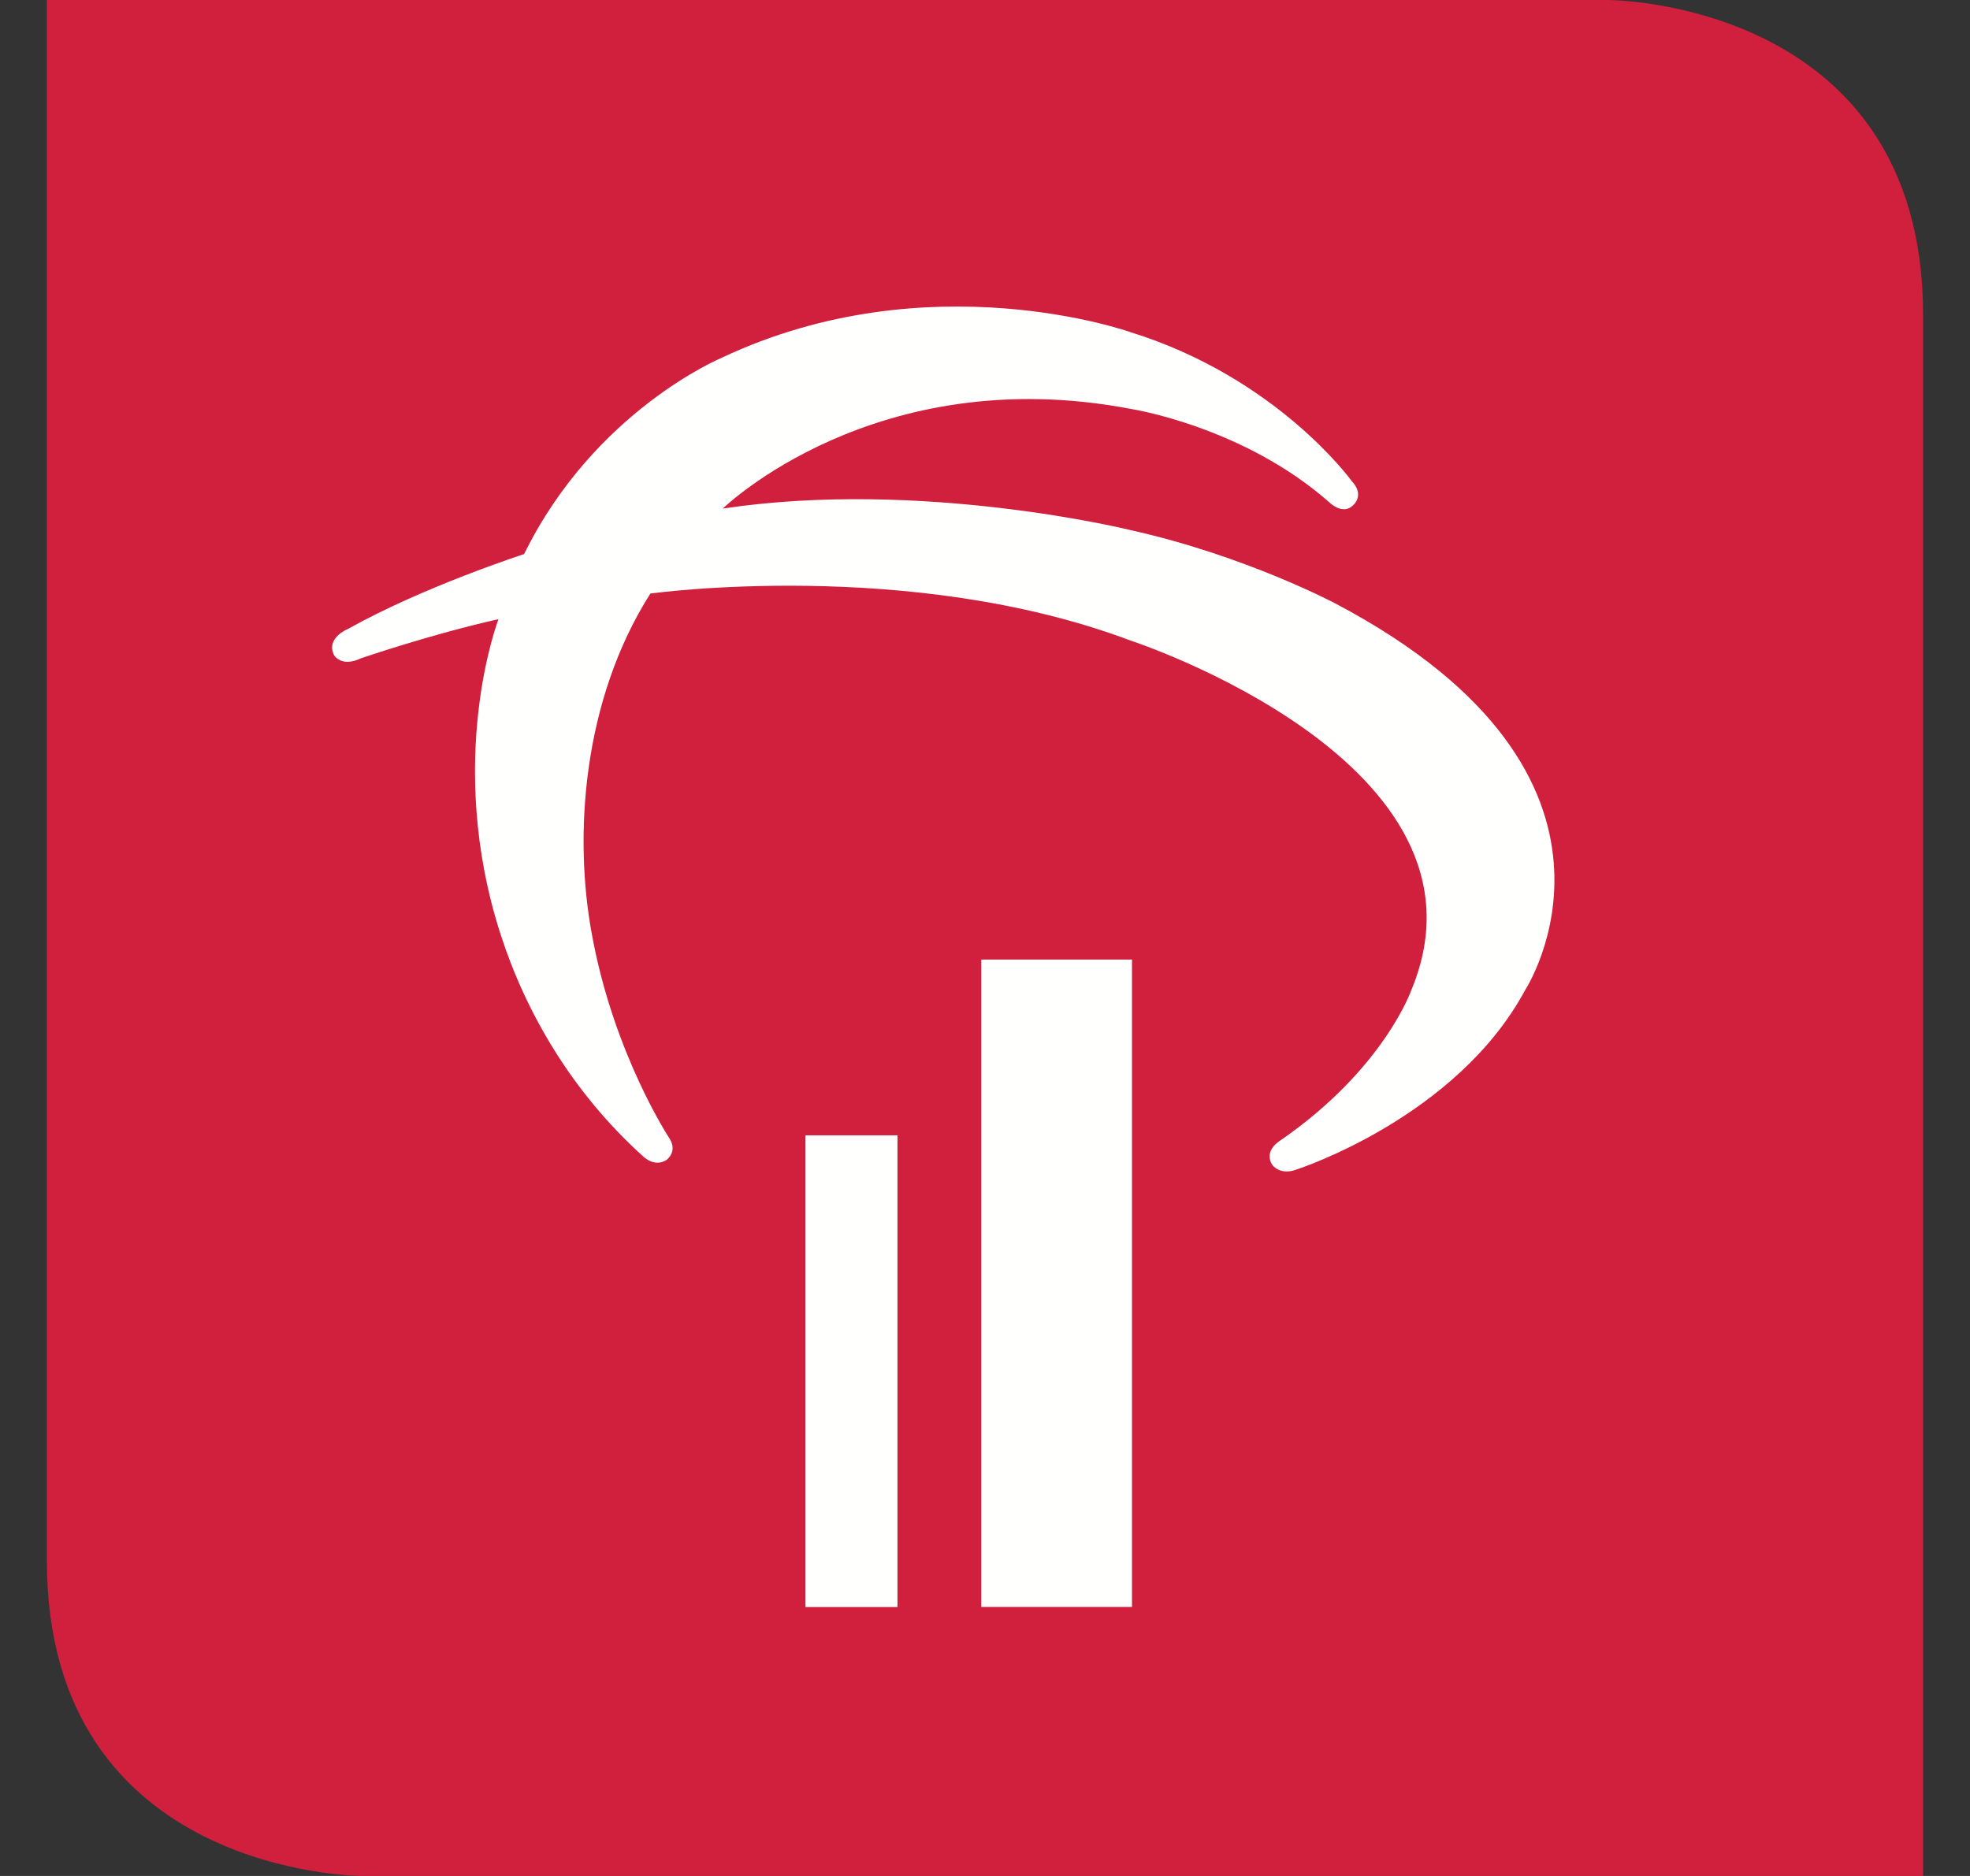 <svg viewBox="0 0 21 20" fill="none" xmlns="http://www.w3.org/2000/svg">
<rect x="0" y="0" width="21" height="20" fill="#333333" stroke="none"/>
<path fill-rule="evenodd" clip-rule="evenodd" d="M20.5 20H3.859C3.859 20 0.5 20 0.5 16.641V0H17.141C17.141 0 20.5 0 20.5 3.359V20Z" fill="#D11F3E"/>
<path fill-rule="evenodd" clip-rule="evenodd" d="M8.586 17.133H9.567V12.104H8.586V17.133Z" fill="#FFFFFE"/>
<path fill-rule="evenodd" clip-rule="evenodd" d="M10.46 17.132H12.067V10.23H10.46V17.132Z" fill="#FFFFFE"/>
<path fill-rule="evenodd" clip-rule="evenodd" d="M7.705 5.422C7.705 5.422 9.326 3.838 12.057 4.36C12.057 4.36 13.259 4.546 14.18 5.364C14.18 5.364 14.317 5.493 14.422 5.388C14.422 5.388 14.556 5.283 14.407 5.126C14.407 5.126 13.615 4.027 12.053 3.542C12.053 3.542 9.905 2.773 7.698 3.812C7.698 3.812 6.34 4.374 5.587 5.907C5.587 5.907 4.513 6.255 3.708 6.706C3.708 6.706 3.47 6.801 3.561 6.985C3.561 6.985 3.637 7.118 3.846 7.019C3.846 7.019 4.593 6.762 5.314 6.601C5.314 6.601 4.734 8.103 5.339 9.97C5.608 10.8 6.099 11.645 6.851 12.324C6.851 12.324 6.973 12.453 7.107 12.365C7.107 12.365 7.222 12.281 7.141 12.144C7.141 12.144 6.542 11.242 6.309 9.959C6.115 8.915 6.207 7.471 6.933 6.328C6.933 6.328 9.696 5.942 12.051 6.829C12.051 6.829 16.053 8.134 15.045 10.555C15.045 10.555 14.753 11.397 13.648 12.159C13.648 12.159 13.463 12.266 13.564 12.421C13.564 12.421 13.648 12.541 13.836 12.463C13.836 12.463 15.528 11.914 16.258 10.555C16.258 10.555 17.739 8.289 14.247 6.44C14.247 6.44 13.287 5.927 12.053 5.652C12.053 5.652 9.828 5.102 7.705 5.422Z" fill="#FFFFFE"/>
</svg>
